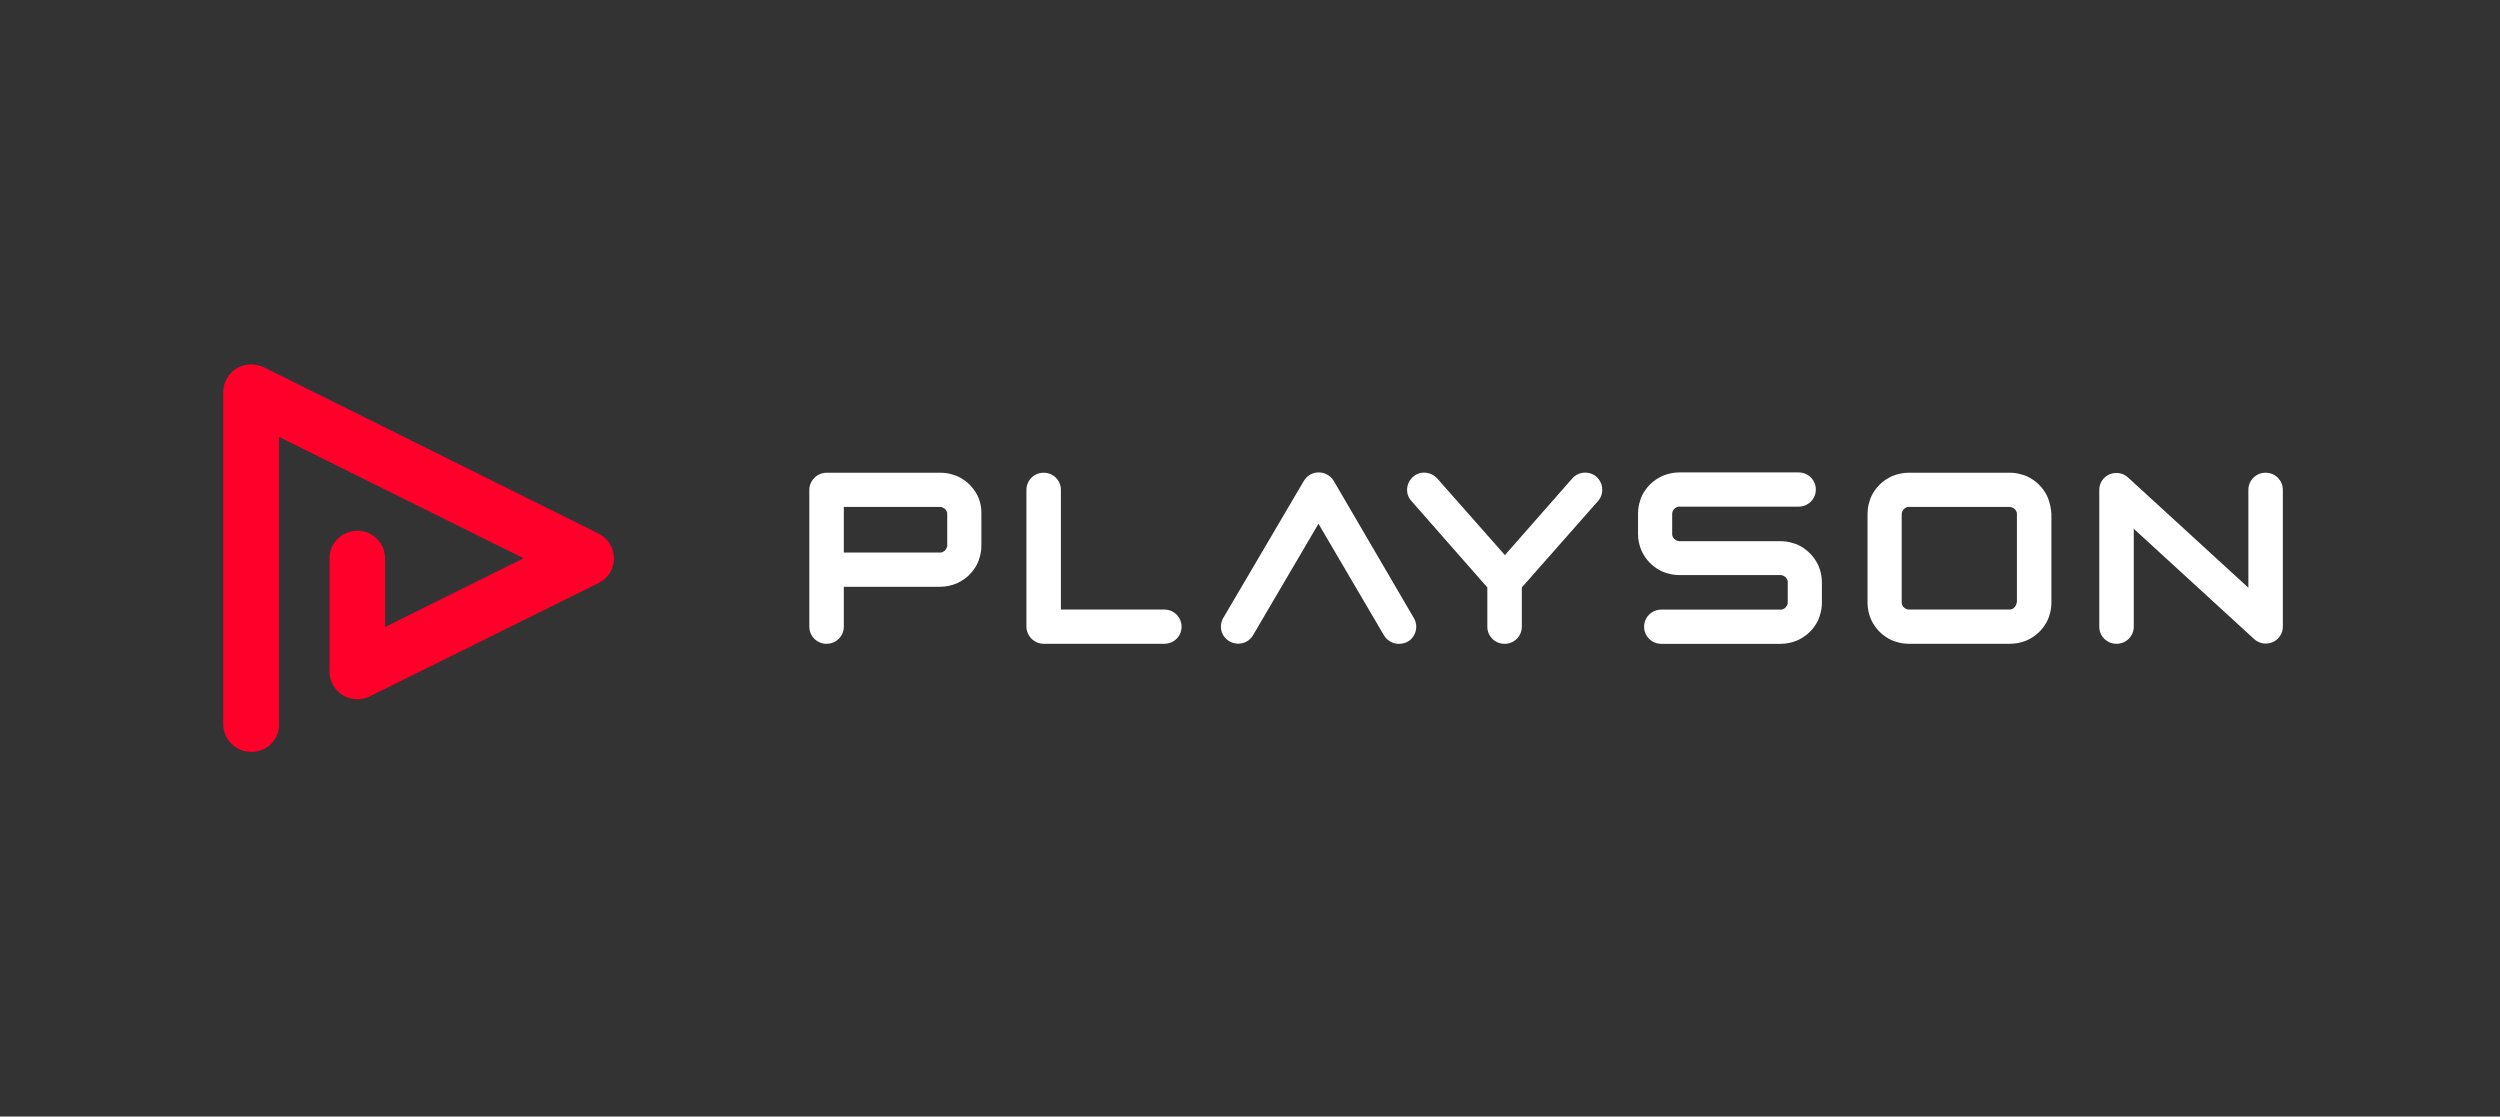 <svg width="103" height="46" viewBox="0 0 103 46" fill="none" xmlns="http://www.w3.org/2000/svg">
<rect x="0" y="0" width="103" height="46" fill="#333333" stroke="none"/>
<path d="M40.315 20.507C40.183 20.207 39.973 19.946 39.697 19.763C39.565 19.672 39.407 19.593 39.249 19.554C39.092 19.502 38.921 19.476 38.736 19.476H34.054C33.87 19.476 33.686 19.554 33.555 19.685C33.423 19.815 33.344 19.998 33.344 20.181V25.819C33.344 26.211 33.66 26.524 34.054 26.524C34.449 26.524 34.765 26.211 34.765 25.819V24.175H38.736C38.973 24.175 39.197 24.122 39.394 24.044C39.697 23.914 39.959 23.705 40.144 23.431C40.236 23.3 40.315 23.143 40.354 22.987C40.407 22.83 40.433 22.661 40.433 22.478V21.173C40.446 20.938 40.394 20.716 40.315 20.507ZM39.026 22.478C39.026 22.517 39.013 22.556 38.999 22.582C38.973 22.634 38.947 22.674 38.894 22.713C38.868 22.726 38.842 22.739 38.815 22.752C38.789 22.765 38.763 22.765 38.736 22.765H34.765V20.886H38.736C38.776 20.886 38.815 20.898 38.842 20.912C38.894 20.938 38.934 20.964 38.973 21.016C38.986 21.042 38.999 21.068 39.013 21.094C39.026 21.12 39.026 21.146 39.026 21.173V22.478Z" fill="white"/>
<path d="M74.313 22.584C74.181 22.492 74.023 22.414 73.865 22.375C73.707 22.323 73.537 22.297 73.352 22.297H69.184C69.144 22.297 69.105 22.283 69.078 22.27C69.026 22.244 68.986 22.218 68.947 22.166C68.934 22.14 68.921 22.114 68.907 22.088C68.894 22.061 68.894 22.035 68.894 22.009V21.161C68.894 21.122 68.907 21.083 68.921 21.056C68.947 21.004 68.973 20.965 69.026 20.926C69.052 20.913 69.078 20.9 69.105 20.887C69.131 20.874 69.157 20.874 69.184 20.874H74.102C74.497 20.874 74.812 20.561 74.812 20.169C74.812 19.777 74.497 19.464 74.102 19.464H69.184C68.947 19.464 68.723 19.516 68.526 19.595C68.223 19.725 67.96 19.934 67.776 20.208C67.684 20.339 67.605 20.495 67.566 20.652C67.513 20.808 67.487 20.978 67.487 21.161V22.009C67.487 22.244 67.54 22.466 67.619 22.662C67.75 22.962 67.96 23.223 68.236 23.406C68.368 23.497 68.526 23.576 68.684 23.615C68.841 23.667 69.013 23.693 69.197 23.693H73.365C73.405 23.693 73.444 23.706 73.471 23.719C73.523 23.745 73.563 23.771 73.602 23.824C73.615 23.85 73.629 23.876 73.642 23.902C73.655 23.928 73.655 23.954 73.655 23.98V24.829C73.655 24.868 73.642 24.907 73.629 24.933C73.602 24.985 73.576 25.024 73.523 25.064C73.497 25.077 73.471 25.09 73.444 25.103C73.418 25.116 73.392 25.116 73.365 25.116H68.447C68.052 25.116 67.737 25.429 67.737 25.821C67.737 26.212 68.052 26.526 68.447 26.526H73.365C73.602 26.526 73.826 26.473 74.023 26.395C74.326 26.264 74.589 26.056 74.773 25.782C74.865 25.651 74.944 25.494 74.983 25.338C75.036 25.181 75.062 25.011 75.062 24.829V23.98C75.062 23.745 75.009 23.523 74.93 23.328C74.799 23.027 74.576 22.766 74.313 22.584Z" fill="white"/>
<path d="M65.776 19.647C65.487 19.386 65.026 19.425 64.777 19.712L62.002 22.871L59.214 19.712C58.95 19.425 58.503 19.386 58.214 19.647C57.925 19.908 57.885 20.352 58.148 20.639L61.278 24.202V25.82C61.278 26.212 61.594 26.525 61.988 26.525C62.383 26.525 62.699 26.212 62.699 25.82V24.202L65.842 20.639C66.092 20.352 66.066 19.908 65.776 19.647Z" fill="white"/>
<path d="M84.373 20.507C84.242 20.207 84.031 19.946 83.755 19.763C83.624 19.672 83.466 19.593 83.308 19.554C83.15 19.502 82.979 19.476 82.795 19.476H78.639C78.403 19.476 78.179 19.528 77.981 19.606C77.679 19.737 77.416 19.946 77.232 20.22C77.14 20.35 77.061 20.507 77.022 20.664C76.969 20.82 76.943 20.99 76.943 21.173V24.84C76.943 25.075 76.995 25.297 77.074 25.493C77.206 25.793 77.416 26.054 77.692 26.237C77.824 26.328 77.981 26.407 78.139 26.446C78.297 26.498 78.468 26.524 78.653 26.524H82.821C83.058 26.524 83.282 26.472 83.479 26.394C83.782 26.263 84.045 26.054 84.229 25.78C84.321 25.65 84.399 25.493 84.439 25.336C84.492 25.18 84.518 25.01 84.518 24.827V21.173C84.505 20.938 84.452 20.716 84.373 20.507ZM83.084 24.827C83.084 24.866 83.071 24.906 83.058 24.932C83.032 24.984 83.005 25.023 82.953 25.062C82.926 25.075 82.9 25.088 82.874 25.101C82.848 25.114 82.821 25.114 82.795 25.114H78.639C78.6 25.114 78.56 25.101 78.534 25.088C78.481 25.062 78.442 25.036 78.403 24.984C78.389 24.958 78.376 24.932 78.363 24.906C78.35 24.88 78.35 24.853 78.35 24.827V21.173C78.35 21.134 78.363 21.094 78.376 21.068C78.403 21.016 78.429 20.977 78.481 20.938C78.508 20.925 78.534 20.912 78.56 20.898C78.587 20.886 78.613 20.886 78.639 20.886H82.808C82.848 20.886 82.887 20.898 82.913 20.912C82.966 20.938 83.005 20.964 83.045 21.016C83.058 21.042 83.071 21.068 83.084 21.094C83.097 21.12 83.097 21.146 83.097 21.173V24.827H83.084Z" fill="white"/>
<path d="M93.343 19.476C92.948 19.476 92.633 19.789 92.633 20.181V24.214L87.674 19.672C87.464 19.476 87.162 19.437 86.912 19.541C86.648 19.659 86.49 19.907 86.49 20.181V25.819C86.49 26.211 86.806 26.524 87.201 26.524C87.596 26.524 87.911 26.211 87.911 25.819V21.786L92.869 26.328C93.079 26.524 93.382 26.563 93.632 26.459C93.895 26.341 94.053 26.093 94.053 25.819V20.181C94.053 19.789 93.737 19.476 93.343 19.476Z" fill="white"/>
<path d="M47.971 25.114H43.709V20.181C43.709 19.789 43.394 19.476 42.999 19.476C42.605 19.476 42.289 19.789 42.289 20.181V25.819C42.289 26.002 42.368 26.185 42.499 26.315C42.631 26.446 42.815 26.524 42.999 26.524H47.971C48.365 26.524 48.681 26.211 48.681 25.819C48.681 25.428 48.365 25.114 47.971 25.114Z" fill="white"/>
<path d="M57.635 26.526C57.385 26.526 57.148 26.395 57.017 26.173L54.321 21.579L51.624 26.173C51.427 26.512 50.993 26.617 50.651 26.421C50.309 26.225 50.204 25.794 50.401 25.455L53.716 19.817C53.847 19.595 54.071 19.464 54.334 19.464C54.584 19.464 54.82 19.595 54.952 19.817L58.253 25.468C58.45 25.808 58.332 26.238 58.003 26.434C57.885 26.499 57.753 26.526 57.635 26.526Z" fill="white"/>
<path d="M11.499 29.854V18.002L21.573 23.001L15.866 25.834V23.001C15.866 22.375 15.353 21.866 14.722 21.866C14.09 21.866 13.577 22.375 13.577 23.001V27.674C13.577 28.065 13.788 28.431 14.117 28.64C14.458 28.849 14.879 28.862 15.234 28.692L24.664 24.019C25.059 23.823 25.295 23.432 25.295 23.001C25.295 22.57 25.046 22.179 24.664 21.983L10.868 15.131C10.5 14.961 10.079 14.974 9.737 15.183C9.408 15.392 9.198 15.757 9.198 16.149V29.841C9.198 30.467 9.711 30.976 10.342 30.976C10.986 30.989 11.499 30.48 11.499 29.854Z" fill="#FF002A"/>
</svg>
